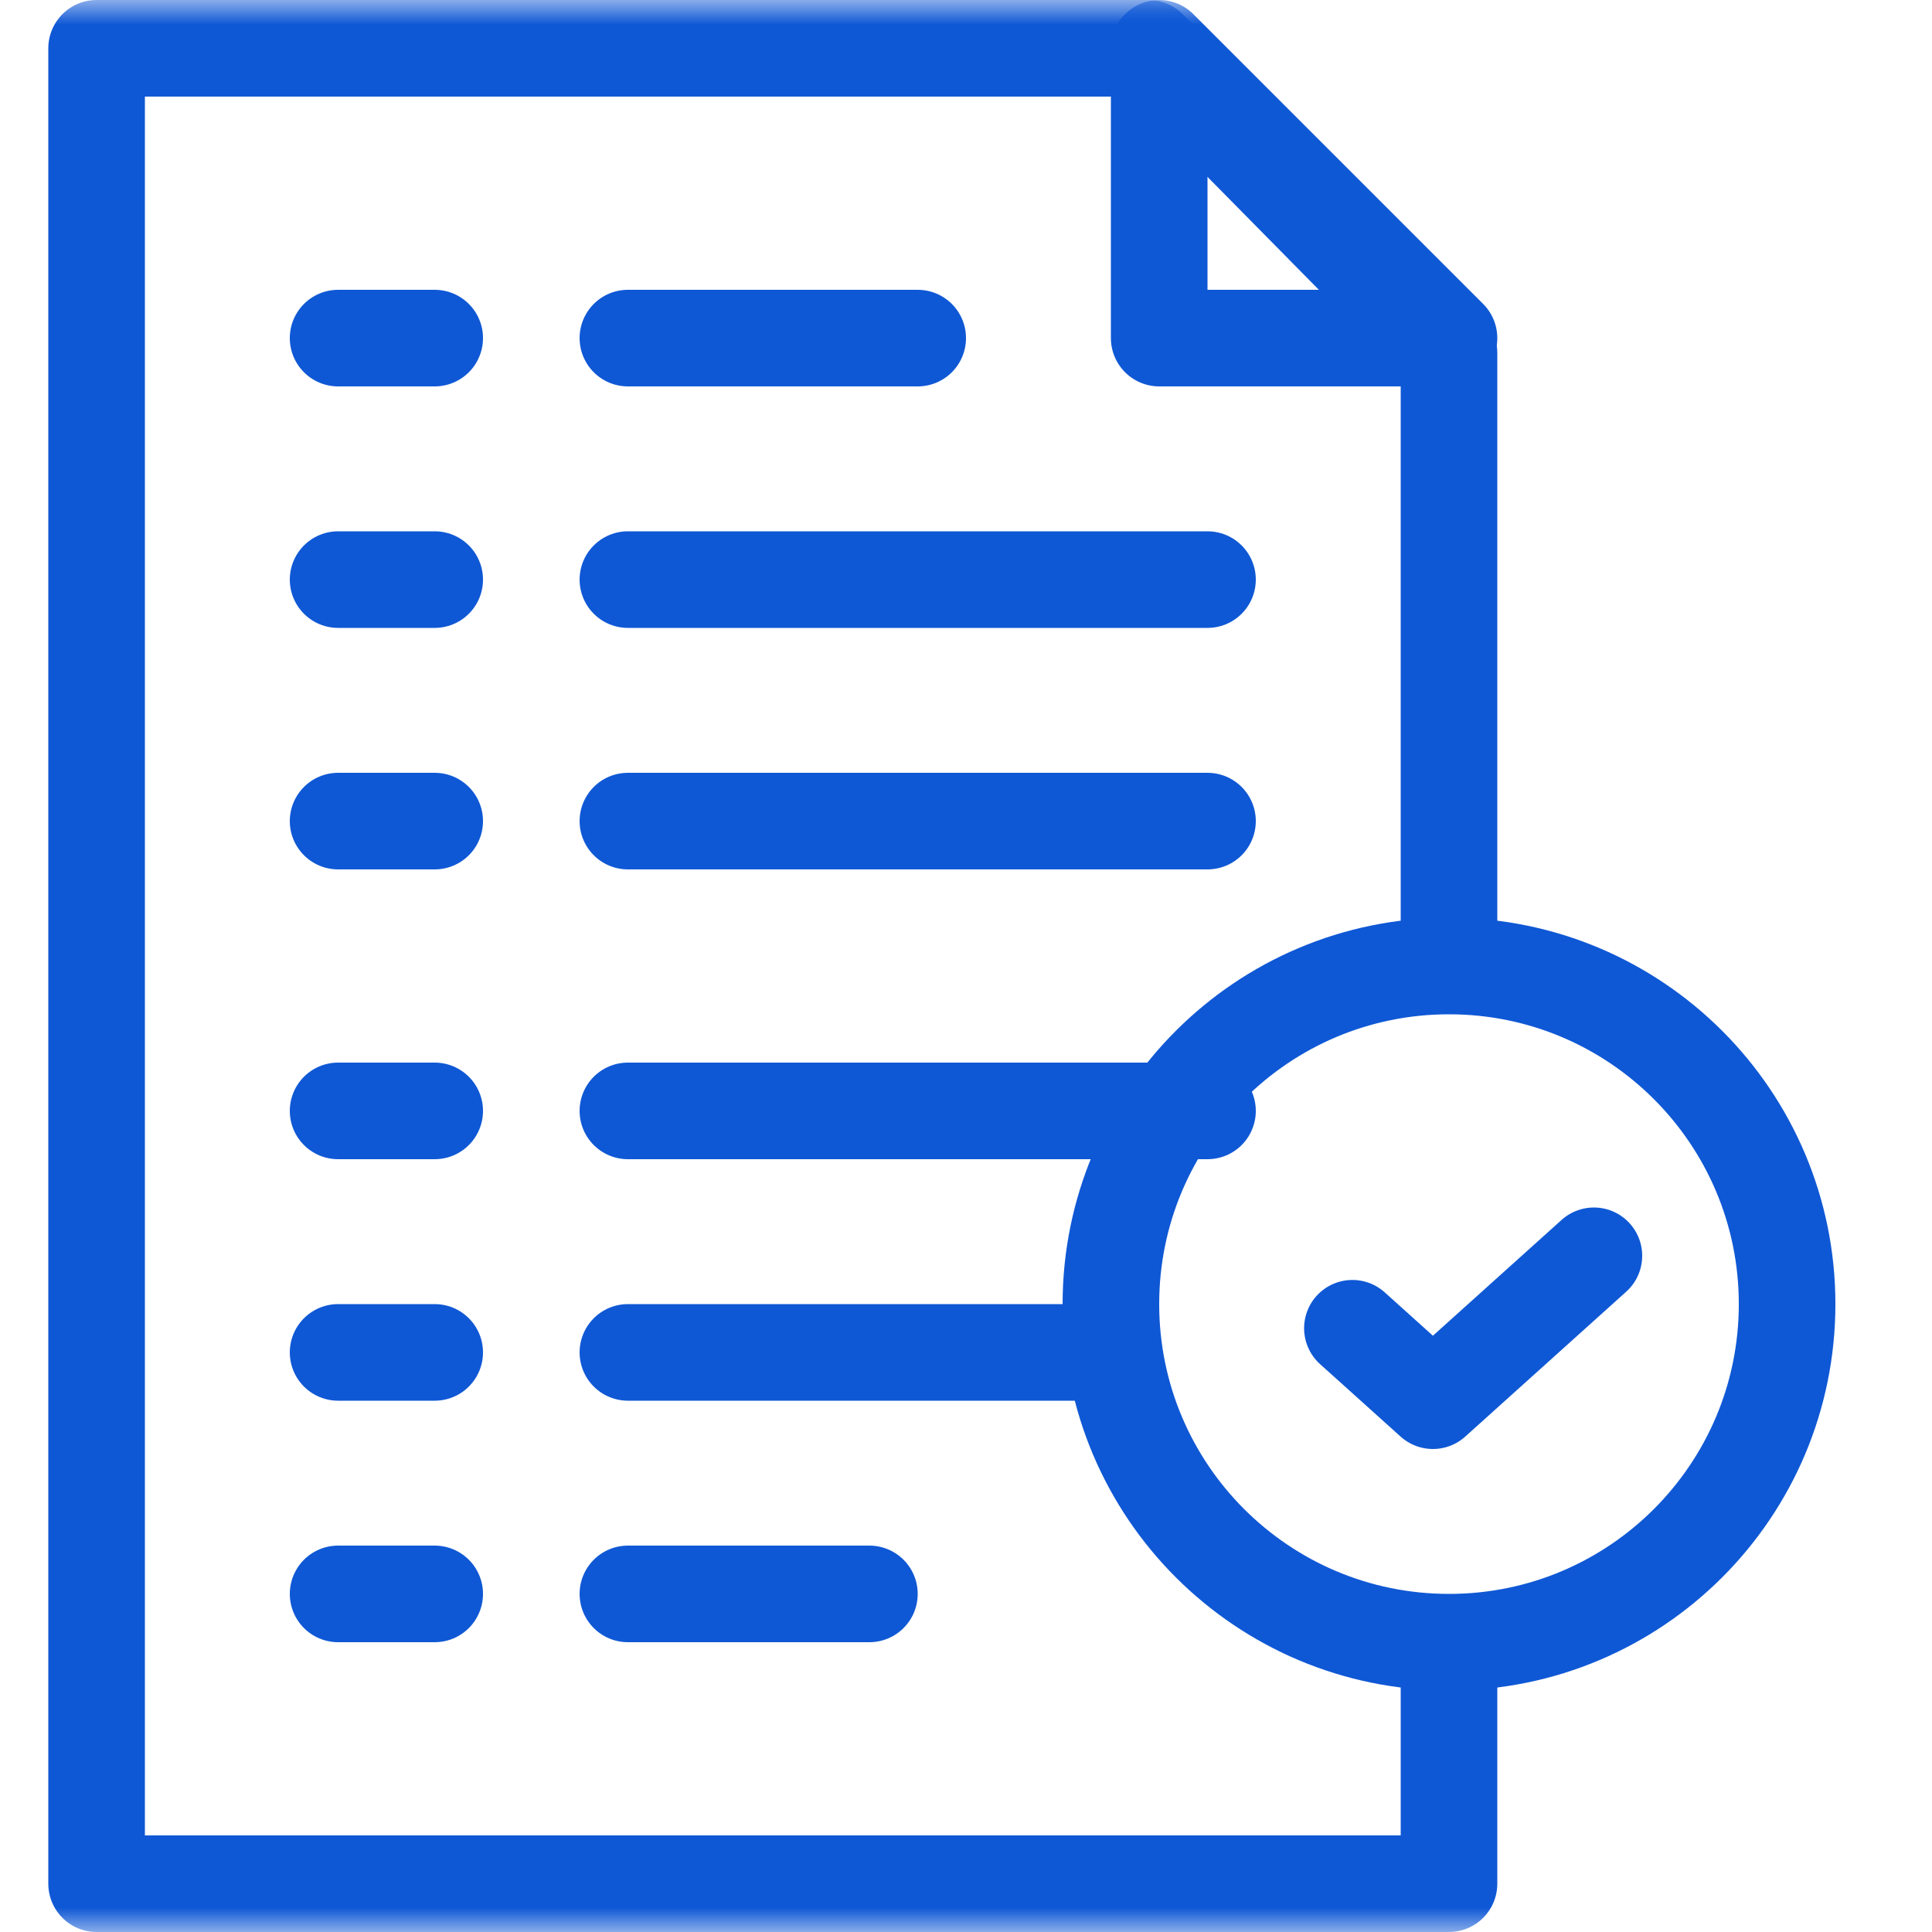 <svg width="40" height="40" viewBox="0 0 40 40" fill="none" xmlns="http://www.w3.org/2000/svg">
<path d="M13 12H25" stroke="#0F58D5" stroke-width="2" stroke-miterlimit="10" stroke-linecap="round" stroke-linejoin="round"/>
<path d="M13 17H25" stroke="#0F58D5" stroke-width="2" stroke-miterlimit="10" stroke-linecap="round" stroke-linejoin="round"/>
<path d="M13 33H18" stroke="#0F58D5" stroke-width="2" stroke-miterlimit="10" stroke-linecap="round" stroke-linejoin="round"/>
<mask id="mask0_55_493" style="mask-type:luminance" maskUnits="userSpaceOnUse" x="0" y="0" width="40" height="40">
<path d="M0 3.8147e-06H40V40H0V3.8147e-06Z" fill="white"/>
</mask>
<g mask="url(#mask0_55_493)">
<path d="M24 1L30 7H24V1Z" stroke="#0F58D5" stroke-width="2" stroke-miterlimit="10" stroke-linecap="round" stroke-linejoin="round"/>
</g>
<path d="M13 7H19" stroke="#0F58D5" stroke-width="2" stroke-miterlimit="10" stroke-linecap="round" stroke-linejoin="round"/>
<path d="M7 7H9" stroke="#0F58D5" stroke-width="2" stroke-miterlimit="10" stroke-linecap="round" stroke-linejoin="round"/>
<path d="M7 12H9" stroke="#0F58D5" stroke-width="2" stroke-miterlimit="10" stroke-linecap="round" stroke-linejoin="round"/>
<path d="M7 17H9" stroke="#0F58D5" stroke-width="2" stroke-miterlimit="10" stroke-linecap="round" stroke-linejoin="round"/>
<path d="M7 23H9" stroke="#0F58D5" stroke-width="2" stroke-miterlimit="10" stroke-linecap="round" stroke-linejoin="round"/>
<path d="M7 28H9" stroke="#0F58D5" stroke-width="2" stroke-miterlimit="10" stroke-linecap="round" stroke-linejoin="round"/>
<path d="M7 33H9" stroke="#0F58D5" stroke-width="2" stroke-miterlimit="10" stroke-linecap="round" stroke-linejoin="round"/>
<mask id="mask1_55_493" style="mask-type:luminance" maskUnits="userSpaceOnUse" x="0" y="0" width="40" height="40">
<path d="M0 3.8147e-06H40V40H0V3.8147e-06Z" fill="white"/>
</mask>
<g mask="url(#mask1_55_493)">
<path d="M23 27C23 23.134 26.134 20 30 20C33.866 20 37 23.134 37 27C37 30.866 33.866 34 30 34C26.134 34 23 30.866 23 27Z" stroke="#0F58D5" stroke-width="2" stroke-miterlimit="10" stroke-linecap="round" stroke-linejoin="round"/>
<path d="M25 23H13" stroke="#0F58D5" stroke-width="2" stroke-miterlimit="10" stroke-linecap="round" stroke-linejoin="round"/>
<path d="M13 28H23" stroke="#0F58D5" stroke-width="2" stroke-miterlimit="10" stroke-linecap="round" stroke-linejoin="round"/>
<path d="M30 19.921V7.307L23.778 1H2V39H30V34.112" stroke="#0F58D5" stroke-width="2" stroke-miterlimit="10" stroke-linecap="round" stroke-linejoin="round"/>
<path d="M28 27.5L29.667 29L33 26" stroke="#0F58D5" stroke-width="2" stroke-miterlimit="10" stroke-linecap="round" stroke-linejoin="round"/>
</g>
</svg>
